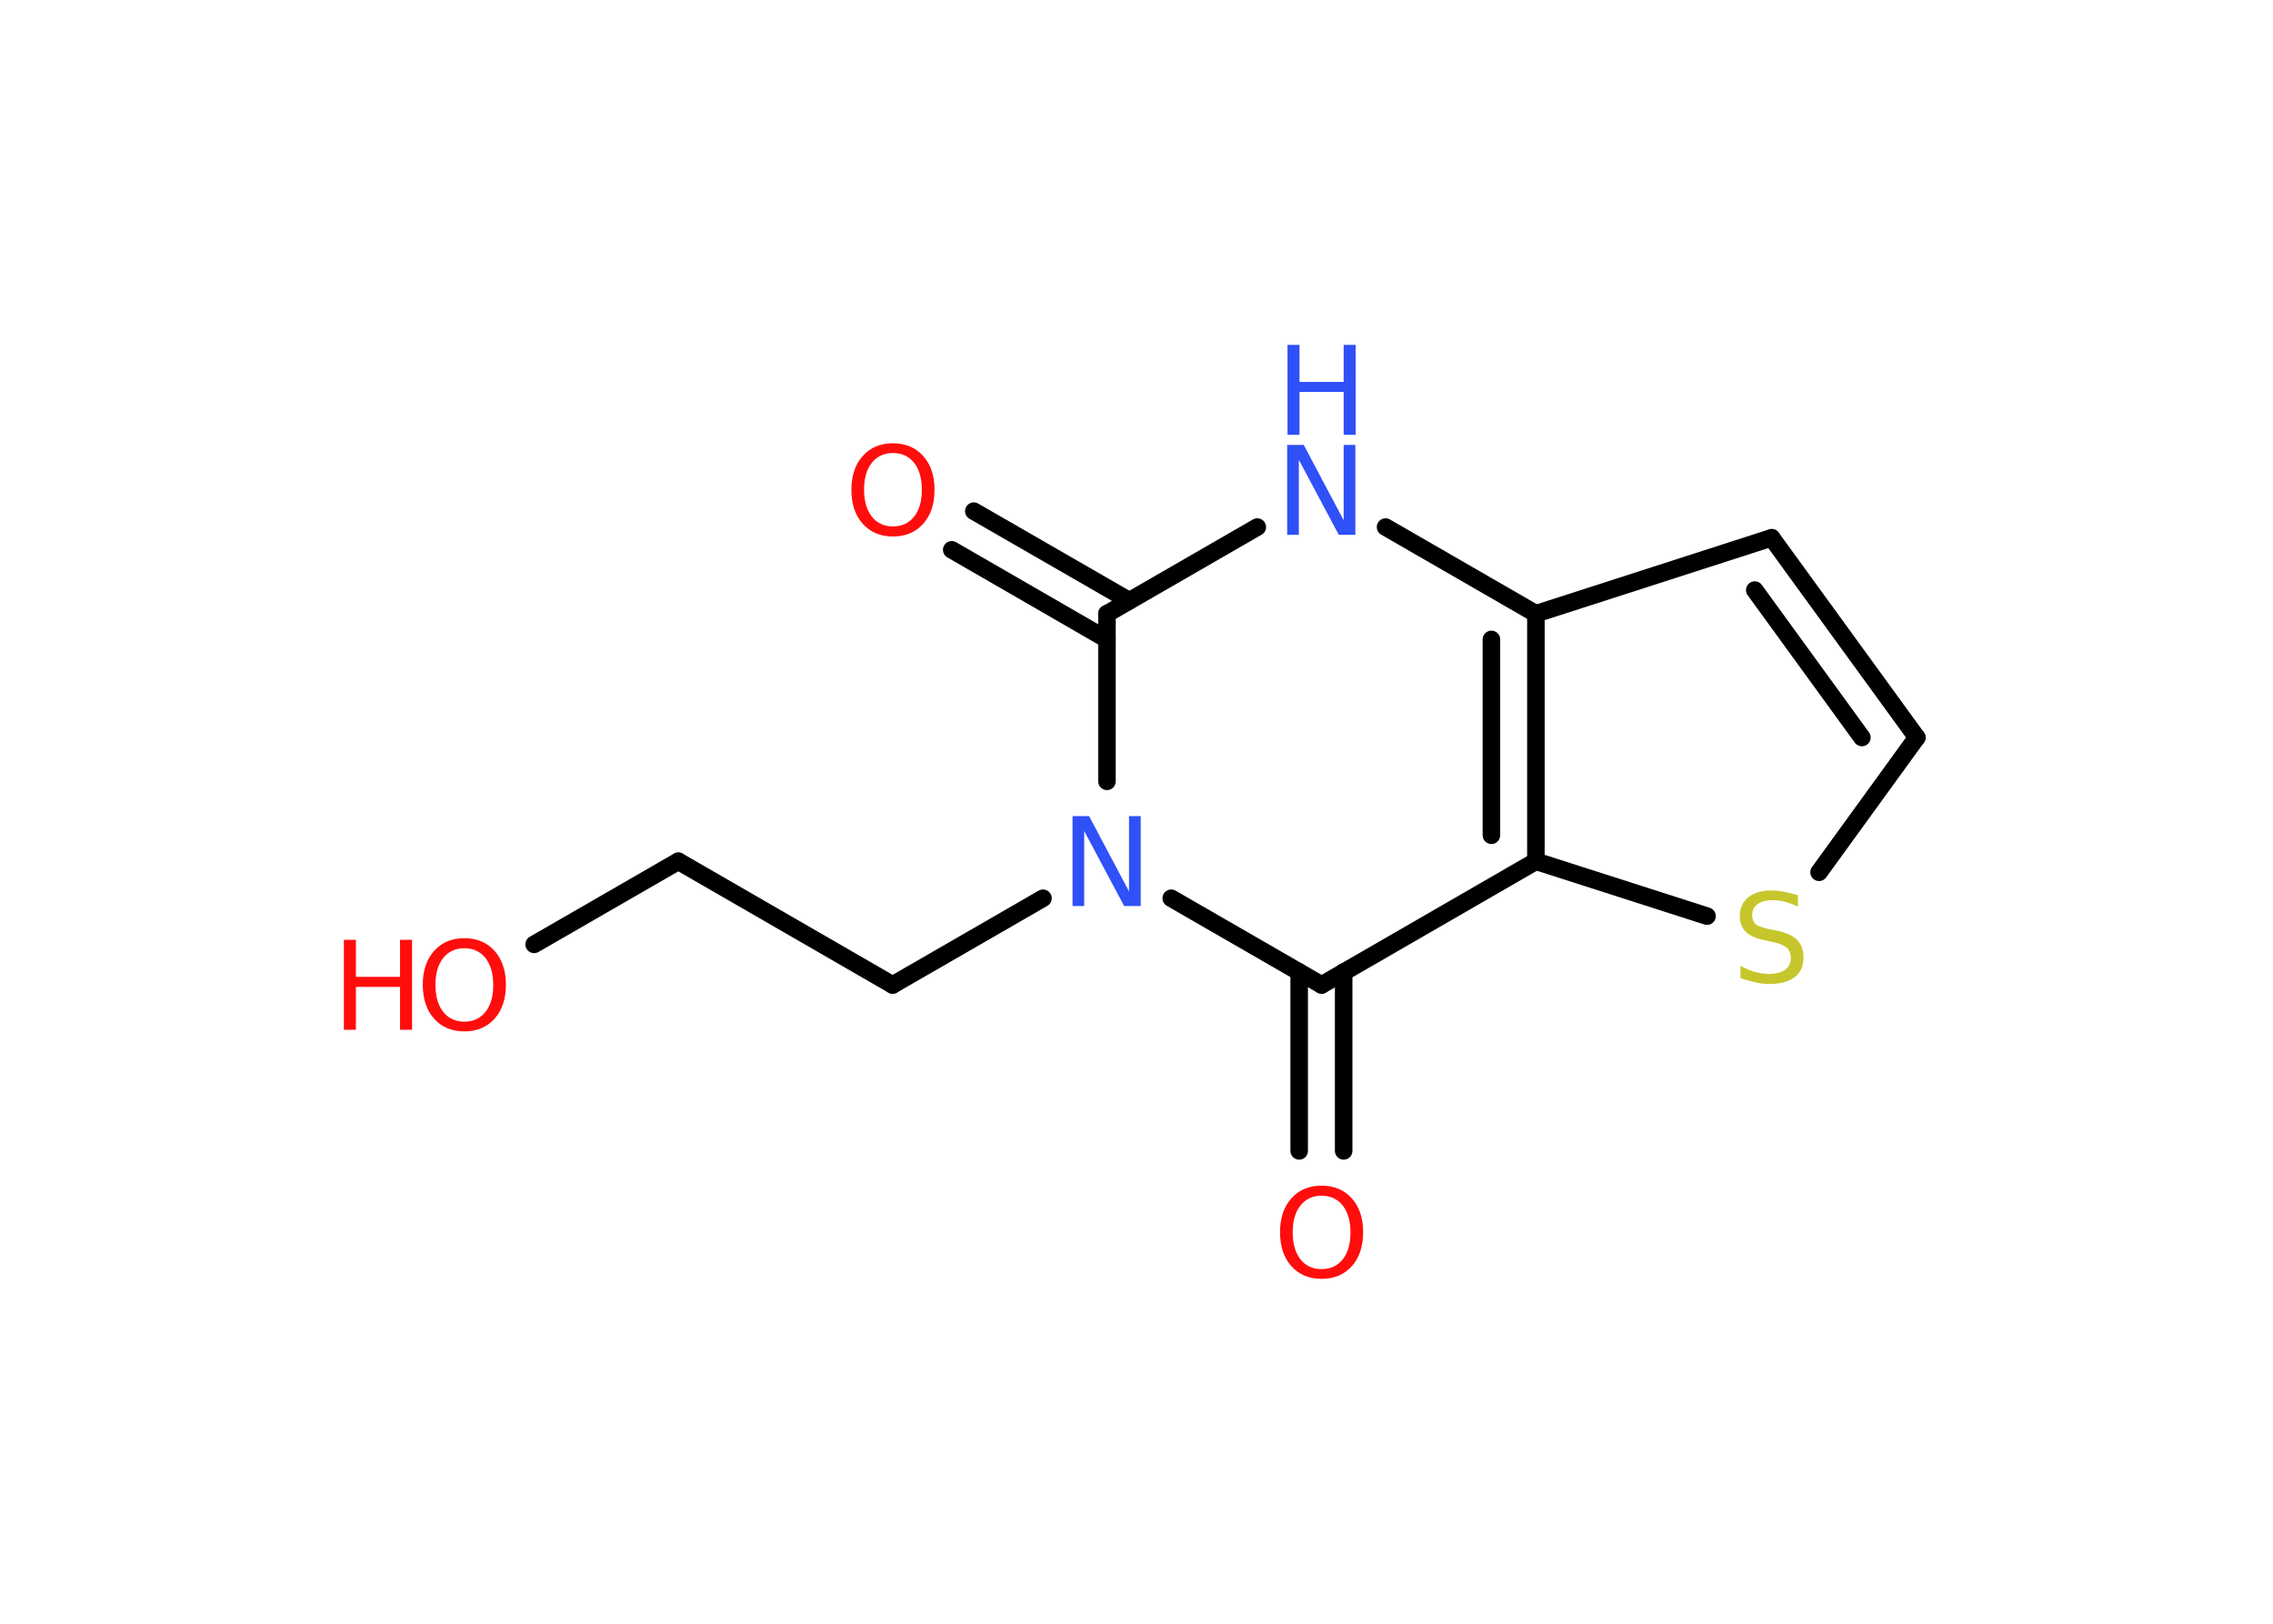 <?xml version='1.0' encoding='UTF-8'?>
<!DOCTYPE svg PUBLIC "-//W3C//DTD SVG 1.1//EN" "http://www.w3.org/Graphics/SVG/1.1/DTD/svg11.dtd">
<svg version='1.2' xmlns='http://www.w3.org/2000/svg' xmlns:xlink='http://www.w3.org/1999/xlink' width='70.0mm' height='50.0mm' viewBox='0 0 70.0 50.0'>
  <desc>Generated by the Chemistry Development Kit (http://github.com/cdk)</desc>
  <g stroke-linecap='round' stroke-linejoin='round' stroke='#000000' stroke-width='.54' fill='#FF0D0D'>
    <rect x='.0' y='.0' width='70.0' height='50.0' fill='#FFFFFF' stroke='none'/>
    <g id='mol1' class='mol'>
      <g id='mol1bnd1' class='bond'>
        <line x1='29.99' y1='15.74' x2='34.78' y2='18.5'/>
        <line x1='29.31' y1='16.93' x2='34.09' y2='19.69'/>
      </g>
      <line id='mol1bnd2' class='bond' x1='34.09' y1='18.9' x2='38.72' y2='16.23'/>
      <line id='mol1bnd3' class='bond' x1='42.67' y1='16.23' x2='47.3' y2='18.9'/>
      <line id='mol1bnd4' class='bond' x1='47.3' y1='18.9' x2='54.56' y2='16.56'/>
      <g id='mol1bnd5' class='bond'>
        <line x1='59.03' y1='22.71' x2='54.56' y2='16.56'/>
        <line x1='57.34' y1='22.71' x2='54.04' y2='18.17'/>
      </g>
      <line id='mol1bnd6' class='bond' x1='59.03' y1='22.71' x2='56.02' y2='26.86'/>
      <line id='mol1bnd7' class='bond' x1='52.57' y1='28.21' x2='47.3' y2='26.52'/>
      <g id='mol1bnd8' class='bond'>
        <line x1='47.3' y1='26.52' x2='47.3' y2='18.9'/>
        <line x1='45.93' y1='25.72' x2='45.93' y2='19.69'/>
      </g>
      <line id='mol1bnd9' class='bond' x1='47.3' y1='26.52' x2='40.7' y2='30.33'/>
      <g id='mol1bnd10' class='bond'>
        <line x1='41.38' y1='29.93' x2='41.38' y2='35.44'/>
        <line x1='40.01' y1='29.93' x2='40.01' y2='35.44'/>
      </g>
      <line id='mol1bnd11' class='bond' x1='40.7' y1='30.33' x2='36.07' y2='27.66'/>
      <line id='mol1bnd12' class='bond' x1='34.09' y1='18.9' x2='34.09' y2='24.06'/>
      <line id='mol1bnd13' class='bond' x1='32.12' y1='27.66' x2='27.49' y2='30.33'/>
      <line id='mol1bnd14' class='bond' x1='27.49' y1='30.33' x2='20.89' y2='26.52'/>
      <line id='mol1bnd15' class='bond' x1='20.89' y1='26.52' x2='16.45' y2='29.08'/>
      <path id='mol1atm1' class='atom' d='M27.5 13.95q-.41 .0 -.65 .3q-.24 .3 -.24 .83q.0 .52 .24 .83q.24 .3 .65 .3q.41 .0 .65 -.3q.24 -.3 .24 -.83q.0 -.52 -.24 -.83q-.24 -.3 -.65 -.3zM27.5 13.65q.58 .0 .93 .39q.35 .39 .35 1.04q.0 .66 -.35 1.05q-.35 .39 -.93 .39q-.58 .0 -.93 -.39q-.35 -.39 -.35 -1.05q.0 -.65 .35 -1.04q.35 -.39 .93 -.39z' stroke='none'/>
      <g id='mol1atm3' class='atom'>
        <path d='M39.65 13.7h.5l1.23 2.32v-2.32h.36v2.77h-.51l-1.23 -2.31v2.31h-.36v-2.77z' stroke='none' fill='#3050F8'/>
        <path d='M39.65 10.62h.37v1.14h1.36v-1.14h.37v2.77h-.37v-1.32h-1.36v1.32h-.37v-2.77z' stroke='none' fill='#3050F8'/>
      </g>
      <path id='mol1atm7' class='atom' d='M55.37 27.56v.36q-.21 -.1 -.4 -.15q-.19 -.05 -.37 -.05q-.31 .0 -.47 .12q-.17 .12 -.17 .34q.0 .18 .11 .28q.11 .09 .42 .15l.23 .05q.42 .08 .62 .28q.2 .2 .2 .54q.0 .4 -.27 .61q-.27 .21 -.79 .21q-.2 .0 -.42 -.05q-.22 -.05 -.46 -.13v-.38q.23 .13 .45 .19q.22 .06 .43 .06q.32 .0 .5 -.13q.17 -.13 .17 -.36q.0 -.21 -.13 -.32q-.13 -.11 -.41 -.17l-.23 -.05q-.42 -.08 -.61 -.26q-.19 -.18 -.19 -.49q.0 -.37 .26 -.58q.26 -.21 .71 -.21q.19 .0 .39 .04q.2 .04 .41 .1z' stroke='none' fill='#C6C62C'/>
      <path id='mol1atm10' class='atom' d='M40.7 36.82q-.41 .0 -.65 .3q-.24 .3 -.24 .83q.0 .52 .24 .83q.24 .3 .65 .3q.41 .0 .65 -.3q.24 -.3 .24 -.83q.0 -.52 -.24 -.83q-.24 -.3 -.65 -.3zM40.7 36.51q.58 .0 .93 .39q.35 .39 .35 1.04q.0 .66 -.35 1.05q-.35 .39 -.93 .39q-.58 .0 -.93 -.39q-.35 -.39 -.35 -1.05q.0 -.65 .35 -1.04q.35 -.39 .93 -.39z' stroke='none'/>
      <path id='mol1atm11' class='atom' d='M33.04 25.13h.5l1.23 2.32v-2.32h.36v2.77h-.51l-1.23 -2.31v2.31h-.36v-2.77z' stroke='none' fill='#3050F8'/>
      <g id='mol1atm14' class='atom'>
        <path d='M14.3 29.2q-.41 .0 -.65 .3q-.24 .3 -.24 .83q.0 .52 .24 .83q.24 .3 .65 .3q.41 .0 .65 -.3q.24 -.3 .24 -.83q.0 -.52 -.24 -.83q-.24 -.3 -.65 -.3zM14.3 28.89q.58 .0 .93 .39q.35 .39 .35 1.04q.0 .66 -.35 1.05q-.35 .39 -.93 .39q-.58 .0 -.93 -.39q-.35 -.39 -.35 -1.05q.0 -.65 .35 -1.04q.35 -.39 .93 -.39z' stroke='none'/>
        <path d='M10.59 28.94h.37v1.14h1.36v-1.14h.37v2.77h-.37v-1.32h-1.36v1.32h-.37v-2.77z' stroke='none'/>
      </g>
    </g>
  </g>
</svg>
